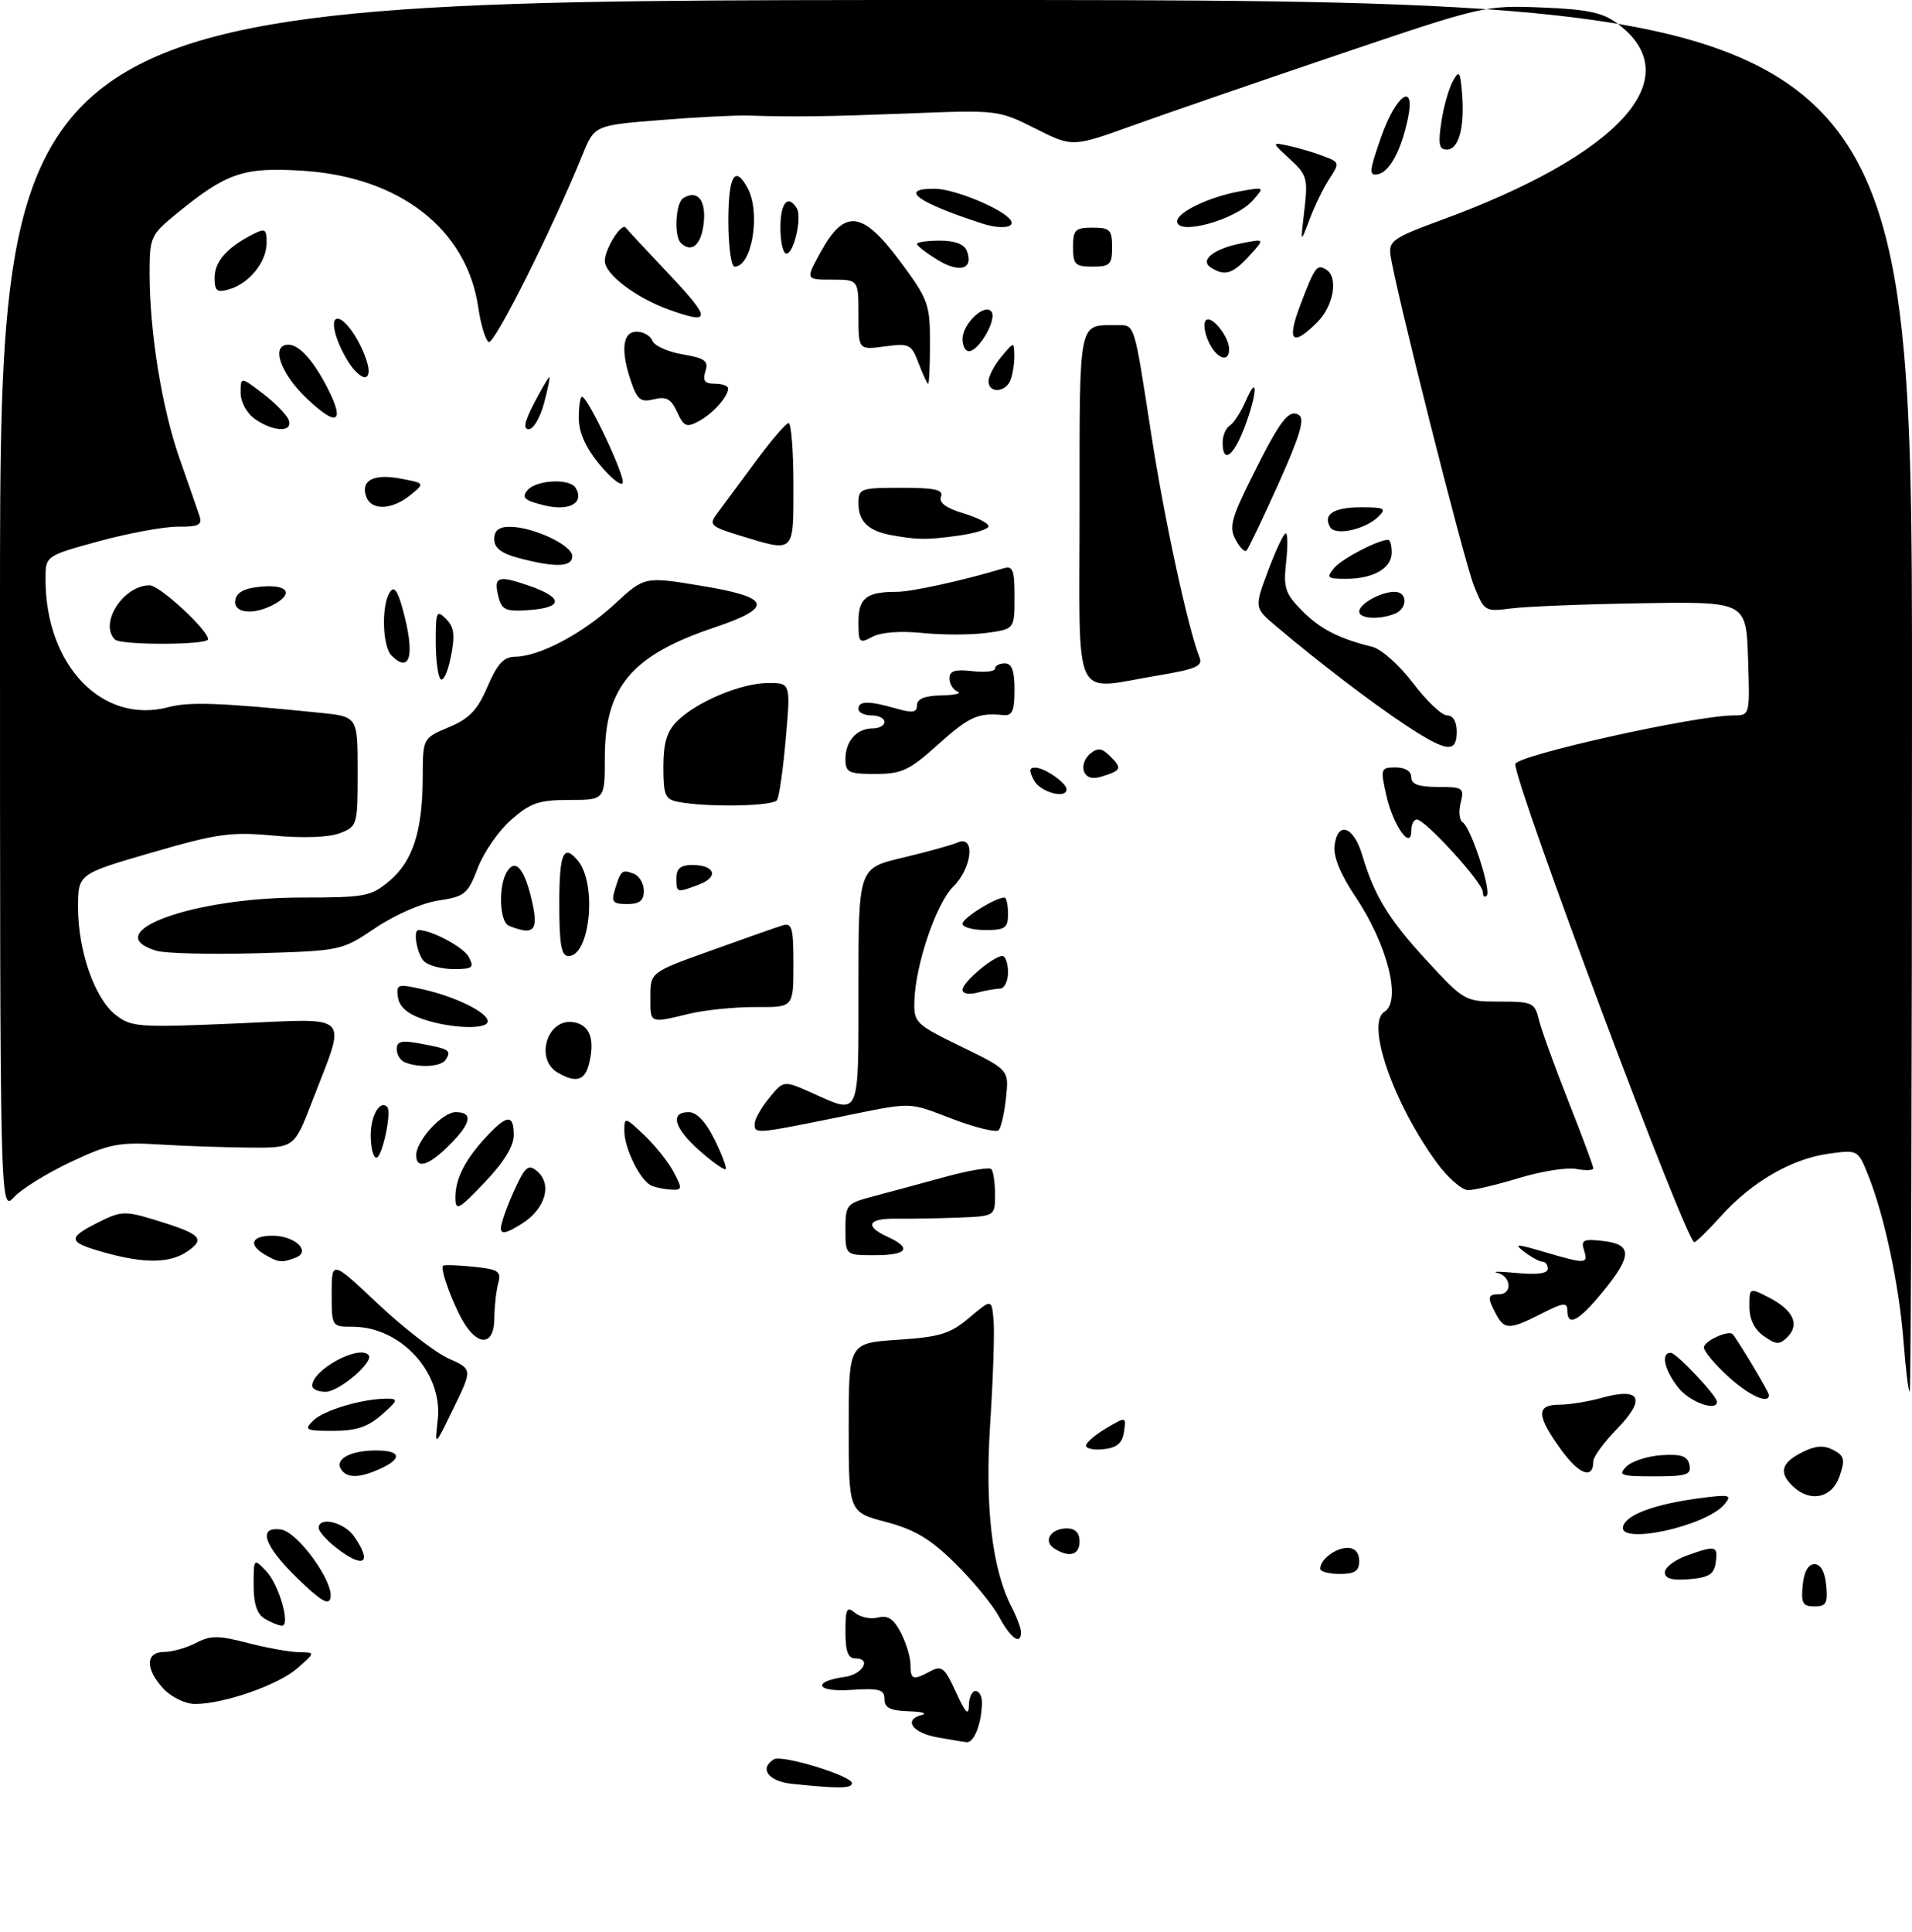 <?xml version="1.0" encoding="UTF-8" standalone="no"?>
<!DOCTYPE svg PUBLIC "-//W3C//DTD SVG 1.1//EN" "http://www.w3.org/Graphics/SVG/1.1/DTD/svg11.dtd" >
<svg xmlns="http://www.w3.org/2000/svg" xmlns:xlink="http://www.w3.org/1999/xlink" version="1.1" viewBox="0 0 294 297">
 <g >
 <path fill="currentColor"
d=" M 121.75 274.27 C 118.14 273.89 116.70 271.92 118.99 270.51 C 120.21 269.75 131.00 273.05 131.00 274.18 C 131.00 275.00 128.88 275.02 121.75 274.27 Z  M 144.08 267.12 C 140.29 266.43 138.89 264.43 141.69 263.70 C 142.69 263.44 141.81 263.18 139.75 263.12 C 136.89 263.03 136.00 262.59 136.00 261.25 C 136.00 259.76 135.22 259.55 130.75 259.84 C 125.46 260.19 124.78 258.55 129.92 257.83 C 132.62 257.46 134.07 255.00 131.58 255.00 C 130.39 255.00 130.00 253.97 130.00 250.88 C 130.00 247.33 130.21 246.93 131.49 248.00 C 132.32 248.68 133.90 249.00 135.01 248.71 C 136.52 248.31 137.42 248.92 138.52 251.04 C 139.33 252.61 140.00 254.82 140.00 255.95 C 140.00 258.29 140.37 258.41 143.09 256.95 C 144.81 256.03 145.29 256.43 147.00 260.20 C 148.44 263.36 148.96 263.90 148.98 262.25 C 148.99 261.01 149.45 260.00 150.00 260.00 C 150.55 260.00 150.99 260.79 150.99 261.75 C 150.96 264.94 149.78 268.00 148.63 267.87 C 148.01 267.80 145.96 267.46 144.08 267.12 Z  M 25.17 259.69 C 22.30 256.63 22.34 254.00 25.25 253.99 C 26.49 253.99 28.69 253.37 30.14 252.61 C 32.38 251.44 33.58 251.44 38.11 252.62 C 41.04 253.38 44.58 254.01 45.97 254.03 C 48.50 254.06 48.50 254.06 45.73 256.50 C 42.81 259.07 34.43 262.00 29.99 262.00 C 28.52 262.00 26.38 260.97 25.17 259.69 Z  M 153.64 248.62 C 152.64 246.76 149.60 243.06 146.88 240.38 C 143.06 236.62 140.66 235.18 136.22 234.01 C 130.50 232.49 130.50 232.49 130.50 219.49 C 130.50 206.50 130.50 206.50 138.06 206.00 C 144.56 205.57 146.11 205.09 149.06 202.59 C 152.50 199.69 152.50 199.69 152.78 203.09 C 152.94 204.97 152.70 212.04 152.26 218.81 C 151.42 231.69 152.54 241.28 155.57 247.13 C 156.36 248.65 157.00 250.37 157.00 250.95 C 157.00 253.03 155.42 251.93 153.64 248.62 Z  M 40.75 248.92 C 39.53 248.21 39.00 246.65 39.00 243.73 C 39.00 239.60 39.02 239.58 40.90 241.53 C 42.90 243.60 44.75 250.02 43.33 249.97 C 42.87 249.95 41.71 249.48 40.75 248.92 Z  M 45.75 242.69 C 40.57 237.66 39.56 234.65 43.22 235.18 C 45.78 235.55 51.31 243.17 50.82 245.66 C 50.58 246.91 49.35 246.19 45.75 242.69 Z  M 277.19 243.75 C 277.39 241.67 278.04 240.50 279.00 240.50 C 279.96 240.50 280.61 241.67 280.81 243.75 C 281.08 246.50 280.80 247.00 279.00 247.00 C 277.20 247.00 276.92 246.50 277.19 243.75 Z  M 256.00 241.76 C 256.00 241.01 257.49 239.86 259.32 239.20 C 263.83 237.57 264.19 237.66 263.82 240.25 C 263.56 242.06 262.76 242.56 259.75 242.81 C 257.10 243.03 256.00 242.72 256.00 241.76 Z  M 203.00 241.20 C 203.00 239.79 205.35 238.00 207.20 238.00 C 208.33 238.00 209.00 238.74 209.00 240.00 C 209.00 241.56 208.33 242.00 206.00 242.00 C 204.35 242.00 203.00 241.64 203.00 241.20 Z  M 51.63 237.93 C 50.19 236.79 49.00 235.44 49.00 234.93 C 49.00 233.11 52.91 234.04 54.44 236.22 C 57.37 240.41 55.91 241.29 51.63 237.93 Z  M 162.12 238.10 C 160.33 236.96 161.56 235.00 164.06 235.00 C 165.33 235.00 166.00 235.69 166.00 237.00 C 166.00 239.11 164.42 239.55 162.12 238.10 Z  M 249.61 234.57 C 250.29 232.79 254.58 231.26 261.33 230.36 C 265.98 229.75 266.37 229.84 265.19 231.27 C 262.32 234.74 248.42 237.69 249.61 234.57 Z  M 275.53 228.38 C 273.46 226.32 273.97 224.83 277.30 223.20 C 279.23 222.26 280.50 222.20 281.93 222.96 C 283.61 223.86 283.74 224.43 282.85 227.01 C 281.65 230.43 278.22 231.08 275.53 228.38 Z  M 52.43 225.89 C 51.47 224.34 53.89 223.03 57.75 223.02 C 61.64 223.00 61.96 224.24 58.45 225.84 C 55.25 227.30 53.31 227.31 52.43 225.89 Z  M 240.03 222.89 C 236.25 217.66 236.18 216.00 239.75 215.99 C 241.26 215.99 244.24 215.51 246.37 214.91 C 252.26 213.28 253.13 215.07 248.66 219.68 C 246.65 221.75 245.00 223.99 245.00 224.66 C 245.00 227.54 242.85 226.78 240.03 222.89 Z  M 250.08 225.49 C 250.91 224.67 253.35 223.88 255.50 223.74 C 258.55 223.55 259.50 223.89 259.78 225.25 C 260.10 226.76 259.34 227.00 254.36 227.00 C 249.20 227.00 248.74 226.84 250.08 225.49 Z  M 167.00 222.28 C 167.00 221.81 168.39 220.61 170.08 219.61 C 173.17 217.79 173.17 217.79 172.83 220.14 C 172.59 221.87 171.76 222.59 169.75 222.82 C 168.24 222.99 167.00 222.75 167.00 222.28 Z  M 67.31 218.34 C 68.14 211.12 61.67 204.01 54.25 204.00 C 51.01 204.00 51.00 203.99 51.00 198.88 C 51.00 193.76 51.00 193.76 58.13 200.49 C 62.06 204.19 66.93 207.96 68.96 208.87 C 72.65 210.52 72.65 210.52 69.74 216.51 C 66.83 222.50 66.83 222.50 67.31 218.34 Z  M 48.15 218.43 C 49.73 216.84 55.79 215.04 59.50 215.06 C 61.28 215.06 61.20 215.33 58.69 217.53 C 56.57 219.40 54.76 220.00 51.23 220.00 C 46.99 220.00 46.71 219.86 48.15 218.43 Z  M 258.07 213.37 C 255.92 210.63 255.34 208.00 256.90 208.00 C 257.77 208.00 264.00 214.61 264.00 215.53 C 264.00 217.10 259.81 215.57 258.07 213.37 Z  M 265.70 211.62 C 263.66 209.75 262.00 207.76 262.00 207.18 C 262.00 206.19 265.83 204.44 266.44 205.16 C 267.32 206.19 272.00 214.04 272.00 214.48 C 272.00 215.99 268.96 214.60 265.70 211.62 Z  M 48.00 213.07 C 48.00 210.65 55.09 206.75 56.65 208.32 C 57.64 209.30 52.17 214.00 50.05 214.00 C 48.92 214.00 48.00 213.58 48.00 213.07 Z  M 292.70 206.25 C 292.03 197.64 289.76 186.95 287.30 180.80 C 285.69 176.77 285.69 176.77 281.18 177.39 C 275.51 178.17 269.41 181.70 264.67 186.94 C 262.65 189.18 260.79 191.00 260.52 191.00 C 259.28 191.00 233.00 120.79 233.00 117.49 C 233.00 116.18 260.72 110.00 266.59 110.00 C 269.07 110.00 269.08 109.98 268.79 101.25 C 268.50 92.50 268.50 92.50 252.50 92.75 C 243.70 92.89 234.64 93.25 232.38 93.55 C 228.33 94.07 228.22 94.01 226.65 90.08 C 225.08 86.17 214.40 43.81 213.80 39.15 C 213.53 37.06 214.35 36.50 221.37 33.93 C 249.19 23.76 259.85 11.92 248.68 3.60 C 246.43 1.92 244.08 1.43 237.04 1.15 C 228.32 0.81 227.99 0.89 205.86 8.38 C 193.56 12.54 179.32 17.45 174.20 19.29 C 164.91 22.64 164.91 22.64 159.21 19.77 C 153.57 16.93 153.38 16.90 140.01 17.43 C 126.97 17.93 122.47 18.00 115.00 17.77 C 113.08 17.71 106.98 18.02 101.46 18.47 C 91.41 19.27 91.41 19.27 89.53 23.89 C 84.83 35.43 75.97 53.10 75.14 52.59 C 74.64 52.28 73.92 49.88 73.54 47.26 C 71.78 35.22 61.44 27.18 46.49 26.25 C 37.44 25.68 34.85 26.56 27.25 32.77 C 23.14 36.13 23.00 36.43 23.00 42.05 C 23.00 51.05 24.90 62.81 27.61 70.50 C 28.96 74.35 30.33 78.29 30.65 79.25 C 31.14 80.72 30.61 81.00 27.37 80.98 C 25.24 80.97 19.79 81.97 15.25 83.21 C 7.00 85.46 7.00 85.46 7.00 89.05 C 7.00 102.34 15.76 111.44 25.94 108.72 C 29.12 107.87 34.10 108.06 49.25 109.60 C 55.00 110.19 55.00 110.19 55.00 118.62 C 55.00 126.89 54.95 127.07 52.25 128.11 C 50.57 128.75 46.62 128.90 42.09 128.48 C 35.49 127.87 33.43 128.16 23.34 131.09 C 12.00 134.38 12.00 134.38 12.00 139.51 C 12.00 146.21 14.54 153.49 17.76 156.03 C 20.18 157.93 21.23 158.01 36.22 157.37 C 54.43 156.59 53.33 155.47 47.98 169.39 C 45.24 176.50 45.24 176.50 38.37 176.45 C 34.59 176.42 28.35 176.21 24.50 175.97 C 18.26 175.59 16.78 175.88 10.91 178.65 C 7.28 180.35 3.34 182.79 2.16 184.06 C -0.00 186.38 -0.00 186.38 -0.00 93.19 C 0.00 0.00 0.00 0.00 147.00 0.00 C 294.00 0.00 294.00 0.00 294.00 107.00 C 294.00 165.85 293.84 214.00 293.65 214.00 C 293.45 214.00 293.03 210.51 292.70 206.25 Z  M 271.22 205.44 C 269.77 204.43 269.00 202.85 269.00 200.92 C 269.00 197.95 269.00 197.95 272.05 199.53 C 275.74 201.43 276.77 203.66 274.85 205.57 C 273.63 206.80 273.13 206.78 271.22 205.44 Z  M 71.54 203.71 C 69.85 201.12 67.58 195.05 68.13 194.61 C 68.34 194.45 70.45 194.53 72.84 194.77 C 76.69 195.18 77.11 195.46 76.60 197.36 C 76.29 198.54 76.02 200.96 76.01 202.75 C 76.00 206.65 73.78 207.12 71.54 203.71 Z  M 230.04 202.07 C 228.65 199.48 228.73 199.00 230.50 199.00 C 232.59 199.00 232.38 196.23 230.25 195.71 C 229.29 195.47 230.64 195.49 233.25 195.73 C 236.30 196.03 238.00 195.80 238.00 195.09 C 238.00 194.49 237.64 194.00 237.19 194.00 C 236.75 194.00 235.51 193.33 234.44 192.52 C 232.72 191.21 233.08 191.21 237.50 192.51 C 243.89 194.39 244.25 194.37 243.56 192.20 C 243.07 190.66 243.49 190.46 246.50 190.81 C 251.02 191.34 251.00 193.07 246.43 198.65 C 242.72 203.18 241.00 204.07 241.00 201.48 C 241.00 200.20 240.36 200.28 237.04 201.98 C 232.13 204.48 231.33 204.49 230.04 202.07 Z  M 16.32 192.65 C 10.46 191.04 10.25 190.42 14.81 188.10 C 18.56 186.19 19.13 186.15 23.66 187.52 C 30.89 189.72 31.65 190.43 28.88 192.37 C 26.23 194.23 22.35 194.31 16.32 192.65 Z  M 40.75 192.92 C 38.11 191.38 38.65 190.00 41.88 190.00 C 45.36 190.00 47.92 192.43 45.44 193.38 C 43.35 194.19 42.84 194.14 40.75 192.92 Z  M 130.00 189.04 C 130.00 185.22 130.15 185.04 134.25 183.95 C 136.59 183.33 141.50 182.01 145.17 181.00 C 148.84 179.99 152.10 179.43 152.42 179.75 C 152.74 180.07 153.00 181.83 153.00 183.67 C 153.00 187.00 153.00 187.00 147.25 187.22 C 144.09 187.34 139.81 187.41 137.75 187.38 C 133.43 187.32 132.89 188.54 136.50 190.18 C 140.29 191.91 139.51 193.00 134.50 193.00 C 130.00 193.00 130.00 193.00 130.00 189.04 Z  M 77.02 188.85 C 77.03 188.11 77.94 185.53 79.03 183.13 C 80.73 179.38 81.23 178.94 82.55 180.05 C 84.97 182.05 83.88 185.86 80.25 188.15 C 77.88 189.64 77.01 189.83 77.02 188.85 Z  M 70.02 184.18 C 69.99 181.28 71.51 178.28 74.81 174.75 C 78.00 171.33 79.00 171.28 79.00 174.56 C 79.00 176.22 77.44 178.76 74.52 181.81 C 70.51 186.01 70.04 186.26 70.02 184.18 Z  M 100.23 182.33 C 98.51 181.64 96.00 176.62 96.00 173.86 C 96.00 171.70 96.10 171.72 99.09 174.56 C 100.79 176.18 102.82 178.74 103.61 180.25 C 104.93 182.76 104.90 182.99 103.28 182.92 C 102.30 182.88 100.93 182.61 100.23 182.33 Z  M 220.91 178.75 C 214.23 169.58 209.99 157.36 212.88 155.57 C 215.55 153.93 213.34 145.20 208.42 137.88 C 206.16 134.52 205.01 131.73 205.20 130.08 C 205.65 126.17 208.13 126.99 209.47 131.50 C 211.36 137.83 213.58 141.43 219.60 147.93 C 225.13 153.91 225.30 154.00 230.59 154.00 C 235.62 154.00 236.00 154.17 236.62 156.75 C 236.98 158.26 239.02 163.90 241.14 169.27 C 243.26 174.64 245.00 179.31 245.00 179.64 C 245.00 179.96 243.83 180.01 242.40 179.74 C 240.98 179.46 237.04 180.08 233.65 181.11 C 230.27 182.14 226.72 182.99 225.76 182.99 C 224.80 183.00 222.62 181.09 220.91 178.75 Z  M 107.61 176.96 C 103.65 173.49 102.94 171.00 105.90 171.00 C 107.13 171.00 108.52 172.47 109.87 175.20 C 111.01 177.50 111.78 179.56 111.58 179.76 C 111.37 179.96 109.59 178.70 107.61 176.96 Z  M 64.00 177.63 C 64.00 175.38 68.01 171.00 70.07 171.00 C 72.80 171.00 72.47 172.69 69.08 176.08 C 65.93 179.23 64.00 179.82 64.00 177.63 Z  M 57.00 174.56 C 57.00 171.52 58.42 169.08 59.54 170.20 C 60.27 170.93 58.76 178.00 57.87 178.00 C 57.39 178.00 57.00 176.45 57.00 174.56 Z  M 116.04 172.75 C 116.06 172.06 117.07 170.28 118.29 168.80 C 120.50 166.10 120.50 166.10 124.86 168.05 C 132.33 171.39 132.00 172.13 132.00 151.74 C 132.00 133.48 132.00 133.48 138.75 131.89 C 142.46 131.01 146.29 129.95 147.25 129.54 C 150.01 128.35 149.50 133.41 146.56 136.35 C 143.93 138.97 140.76 148.34 140.60 153.93 C 140.50 157.23 140.78 157.50 147.82 160.93 C 155.15 164.50 155.15 164.50 154.69 168.80 C 154.44 171.16 153.93 173.41 153.55 173.78 C 153.18 174.15 150.09 173.41 146.69 172.13 C 139.29 169.34 140.84 169.36 128.21 171.92 C 116.14 174.36 115.99 174.37 116.04 172.75 Z  M 85.75 164.92 C 82.22 162.86 84.12 156.60 88.10 157.16 C 90.68 157.53 91.53 159.74 90.57 163.58 C 89.92 166.17 88.55 166.55 85.75 164.92 Z  M 62.25 163.34 C 61.56 163.06 61.00 162.15 61.00 161.31 C 61.00 160.08 61.75 159.92 64.75 160.48 C 69.11 161.29 69.43 161.50 68.54 162.93 C 67.87 164.02 64.49 164.24 62.25 163.34 Z  M 65.00 156.69 C 62.66 155.90 61.40 154.79 61.19 153.34 C 60.90 151.31 61.12 151.24 65.05 152.12 C 70.05 153.25 75.00 155.68 75.00 157.03 C 75.00 158.35 69.29 158.16 65.00 156.69 Z  M 100.01 153.25 C 100.01 149.50 100.01 149.50 109.26 146.18 C 114.34 144.35 119.29 142.61 120.25 142.31 C 121.79 141.83 122.00 142.54 122.00 148.33 C 122.00 154.89 122.00 154.89 116.25 154.84 C 113.09 154.82 108.47 155.28 106.00 155.87 C 99.81 157.36 100.00 157.44 100.01 153.25 Z  M 148.00 152.19 C 148.00 151.03 152.77 147.00 154.13 147.00 C 154.61 147.00 155.00 148.12 155.00 149.50 C 155.00 150.88 154.44 152.01 153.75 152.01 C 153.06 152.02 151.49 152.30 150.25 152.63 C 148.97 152.97 148.00 152.78 148.00 152.19 Z  M 65.20 147.80 C 64.13 146.73 63.47 143.00 64.35 143.00 C 66.35 143.00 71.26 145.62 72.06 147.11 C 72.96 148.79 72.70 149.00 69.74 149.00 C 67.90 149.00 65.86 148.46 65.20 147.80 Z  M 24.01 146.18 C 14.92 143.39 29.64 138.00 46.34 138.00 C 56.16 138.00 57.05 137.83 59.89 135.44 C 63.49 132.41 64.98 127.75 65.00 119.50 C 65.02 113.50 65.02 113.50 69.01 111.82 C 72.17 110.50 73.42 109.18 74.97 105.57 C 76.47 102.07 77.46 100.99 79.21 100.98 C 82.95 100.94 89.57 97.44 94.50 92.89 C 99.12 88.63 99.12 88.63 107.81 90.07 C 118.63 91.85 119.08 93.38 109.71 96.53 C 97.10 100.78 93.00 105.67 93.00 116.45 C 93.00 123.00 93.00 123.00 87.53 123.00 C 82.87 123.00 81.56 123.45 78.60 126.05 C 76.69 127.72 74.38 131.05 73.47 133.45 C 71.93 137.47 71.47 137.85 67.41 138.46 C 64.92 138.83 60.76 140.64 57.77 142.65 C 52.53 146.18 52.49 146.19 39.51 146.57 C 32.35 146.77 25.38 146.60 24.01 146.18 Z  M 86.00 139.00 C 86.00 131.15 86.64 129.66 88.87 132.35 C 91.83 135.91 90.74 147.00 87.42 147.00 C 86.31 147.00 86.00 145.25 86.00 139.00 Z  M 78.25 142.34 C 76.79 141.75 76.60 136.17 77.97 134.01 C 79.30 131.91 80.69 133.61 81.84 138.75 C 82.82 143.13 82.07 143.88 78.25 142.34 Z  M 148.00 142.03 C 148.00 141.16 153.06 138.00 154.45 138.00 C 154.75 138.00 155.00 139.12 155.00 140.50 C 155.00 142.69 154.57 143.00 151.50 143.00 C 149.57 143.00 148.00 142.56 148.00 142.03 Z  M 94.56 136.75 C 95.47 133.79 95.64 133.65 97.46 134.35 C 98.31 134.67 99.00 135.85 99.00 136.97 C 99.00 138.48 98.35 139.00 96.43 139.00 C 94.23 139.00 93.96 138.68 94.56 136.75 Z  M 228.00 137.12 C 228.00 135.72 219.14 126.00 217.86 126.00 C 217.39 126.00 217.00 126.77 217.00 127.71 C 217.00 130.88 214.19 126.89 213.16 122.25 C 212.25 118.17 212.31 118.00 214.61 118.00 C 216.07 118.00 217.00 118.58 217.00 119.50 C 217.00 120.59 218.12 121.00 221.11 121.00 C 224.96 121.00 225.18 121.15 224.60 123.44 C 224.27 124.78 224.41 126.14 224.92 126.45 C 226.18 127.23 229.36 136.98 228.60 137.73 C 228.27 138.06 228.00 137.79 228.00 137.12 Z  M 104.00 135.00 C 104.00 133.55 104.67 133.00 106.44 133.00 C 109.94 133.00 110.58 134.83 107.50 136.00 C 104.02 137.32 104.00 137.31 104.00 135.00 Z  M 104.25 123.29 C 102.28 122.91 102.00 122.25 102.00 117.93 C 102.00 114.26 102.54 112.46 104.09 110.91 C 107.07 107.93 113.90 105.05 118.04 105.02 C 121.58 105.00 121.58 105.00 120.83 113.52 C 120.42 118.21 119.82 122.49 119.48 123.02 C 118.90 123.98 108.73 124.16 104.25 123.29 Z  M 159.00 120.00 C 158.19 118.48 158.24 118.01 159.21 118.03 C 160.67 118.07 164.00 120.39 164.00 121.36 C 164.00 122.91 159.97 121.81 159.00 120.00 Z  M 166.68 118.60 C 166.37 117.80 166.79 116.59 167.61 115.91 C 168.81 114.91 169.42 114.99 170.74 116.31 C 172.57 118.14 172.43 118.47 169.37 119.41 C 167.96 119.84 167.05 119.57 166.68 118.60 Z  M 130.00 116.70 C 130.00 113.94 131.74 112.00 134.20 112.00 C 135.19 112.00 136.00 111.55 136.00 111.00 C 136.00 110.45 135.10 110.00 134.00 110.00 C 132.90 110.00 132.00 109.55 132.00 109.00 C 132.00 107.75 133.59 107.73 137.76 108.93 C 140.34 109.67 141.00 109.57 141.00 108.43 C 141.00 107.46 142.20 106.97 144.75 106.92 C 146.81 106.88 147.94 106.62 147.25 106.34 C 146.56 106.06 146.00 105.15 146.00 104.31 C 146.00 103.15 146.85 102.88 149.50 103.19 C 151.43 103.41 153.00 103.24 153.00 102.80 C 153.00 102.36 153.68 102.00 154.50 102.00 C 155.59 102.00 156.00 103.12 156.00 106.06 C 156.00 109.33 155.66 110.09 154.25 109.95 C 150.39 109.56 149.02 110.18 144.21 114.50 C 139.81 118.46 138.65 119.00 134.60 119.00 C 130.47 119.00 130.00 118.77 130.00 116.70 Z  M 216.22 111.55 C 211.04 108.14 202.62 101.71 196.18 96.25 C 192.86 93.44 192.86 93.44 195.00 87.72 C 196.18 84.57 197.39 82.00 197.70 82.00 C 198.01 82.00 198.03 84.00 197.76 86.44 C 197.32 90.34 197.61 91.25 200.13 93.82 C 202.92 96.67 205.85 98.19 211.00 99.45 C 212.38 99.78 215.18 102.27 217.27 105.03 C 219.34 107.76 221.70 110.00 222.52 110.00 C 223.43 110.00 224.00 110.96 224.00 112.50 C 224.00 115.84 222.45 115.65 216.22 111.55 Z  M 67.75 104.42 C 67.34 104.00 67.00 101.40 67.00 98.62 C 67.00 94.01 67.14 93.71 68.58 95.16 C 69.83 96.40 69.99 97.64 69.33 100.95 C 68.88 103.27 68.16 104.83 67.75 104.42 Z  M 166.00 78.11 C 166.00 48.87 165.77 50.00 171.61 50.00 C 174.57 50.00 174.29 49.14 177.06 67.00 C 179.06 79.96 182.71 96.76 184.45 101.10 C 184.98 102.41 183.86 102.89 178.11 103.85 C 164.66 106.07 166.00 108.92 166.00 78.11 Z  M 60.20 100.80 C 58.80 99.40 58.62 93.14 59.92 91.09 C 60.58 90.05 61.10 90.70 61.90 93.59 C 63.85 100.61 63.12 103.72 60.20 100.80 Z  M 17.67 98.33 C 15.20 95.86 18.96 90.00 23.02 90.00 C 24.55 90.00 32.00 96.88 32.00 98.29 C 32.00 99.19 18.56 99.23 17.67 98.33 Z  M 132.00 95.64 C 132.00 91.96 133.22 91.00 137.87 91.00 C 140.19 91.00 148.31 89.21 154.25 87.40 C 155.75 86.94 156.00 87.56 156.00 91.80 C 156.00 96.73 156.00 96.73 151.72 97.31 C 149.37 97.64 144.94 97.64 141.89 97.33 C 138.48 96.98 135.49 97.20 134.16 97.91 C 132.14 98.99 132.00 98.85 132.00 95.64 Z  M 209.00 94.04 C 209.00 92.85 212.31 91.00 214.43 91.00 C 216.48 91.00 216.46 93.61 214.42 94.39 C 212.01 95.32 209.00 95.12 209.00 94.04 Z  M 36.18 92.25 C 36.42 91.03 37.64 90.41 40.26 90.19 C 44.29 89.86 45.22 91.28 42.07 92.96 C 38.92 94.65 35.80 94.27 36.18 92.25 Z  M 76.67 91.84 C 75.84 88.66 76.51 88.39 81.29 90.04 C 86.63 91.89 86.67 93.41 81.38 93.80 C 77.82 94.06 77.18 93.80 76.67 91.84 Z  M 205.13 87.35 C 206.31 85.91 211.91 83.00 213.47 83.00 C 213.76 83.00 214.00 83.88 214.00 84.96 C 214.00 87.38 211.17 89.00 206.94 89.00 C 204.09 89.00 203.90 88.83 205.13 87.35 Z  M 79.75 85.80 C 77.08 85.09 76.00 84.25 76.00 82.90 C 76.00 81.57 76.71 81.00 78.38 81.00 C 81.97 81.00 88.00 83.83 88.00 85.51 C 88.00 87.21 85.40 87.30 79.75 85.80 Z  M 189.99 82.97 C 188.98 81.10 189.33 79.71 192.35 73.64 C 196.82 64.61 198.17 62.83 199.74 63.82 C 200.67 64.41 199.86 67.09 196.58 74.38 C 194.16 79.76 191.95 84.39 191.67 84.66 C 191.39 84.94 190.63 84.18 189.99 82.97 Z  M 113.68 82.32 C 109.33 80.99 108.99 80.67 110.18 79.08 C 110.91 78.11 113.53 74.57 116.00 71.21 C 118.47 67.85 120.84 65.08 121.25 65.05 C 121.66 65.02 122.00 69.28 122.00 74.50 C 122.00 85.24 122.30 84.95 113.68 82.32 Z  M 137.00 82.27 C 133.51 81.63 132.00 80.15 132.00 77.38 C 132.00 75.11 132.32 75.00 138.61 75.00 C 143.78 75.00 145.10 75.30 144.69 76.37 C 144.34 77.28 145.46 78.12 148.08 78.91 C 150.24 79.55 152.00 80.45 152.00 80.90 C 152.00 81.36 149.91 82.01 147.36 82.36 C 142.49 83.03 141.08 83.02 137.00 82.27 Z  M 204.55 81.08 C 203.34 79.12 205.06 78.00 209.27 78.00 C 212.90 78.00 213.24 78.18 211.96 79.43 C 209.96 81.40 205.38 82.42 204.55 81.08 Z  M 83.72 77.71 C 80.64 76.96 80.15 76.53 81.09 75.39 C 82.42 73.79 87.58 73.51 88.50 74.99 C 89.93 77.31 87.57 78.65 83.72 77.71 Z  M 56.34 76.43 C 55.37 73.91 57.39 72.80 61.55 73.58 C 65.36 74.29 65.36 74.29 63.07 76.15 C 60.27 78.41 57.15 78.54 56.34 76.43 Z  M 92.20 71.43 C 90.04 68.81 89.00 66.48 89.00 64.27 C 89.00 62.47 89.22 61.00 89.49 61.00 C 90.37 61.00 96.12 73.14 95.75 74.24 C 95.56 74.82 93.96 73.56 92.20 71.43 Z  M 188.00 68.06 C 188.00 66.99 188.49 65.81 189.10 65.44 C 189.70 65.07 190.81 63.35 191.56 61.63 C 193.49 57.19 193.33 60.57 191.36 65.72 C 189.65 70.21 188.00 71.36 188.00 68.06 Z  M 39.22 64.44 C 37.94 63.54 37.00 61.84 37.00 60.39 C 37.00 57.90 37.00 57.90 40.41 60.50 C 42.29 61.93 44.08 63.76 44.38 64.55 C 45.13 66.51 42.07 66.44 39.22 64.44 Z  M 82.12 62.00 C 83.26 59.80 84.32 58.00 84.46 58.00 C 84.61 58.00 84.24 59.80 83.65 62.00 C 83.07 64.20 82.01 66.00 81.31 66.00 C 80.41 66.00 80.64 64.82 82.12 62.00 Z  M 104.12 63.36 C 103.19 61.33 102.46 60.92 100.57 61.39 C 98.57 61.89 98.02 61.49 97.10 58.85 C 95.39 53.95 95.69 51.00 97.89 51.00 C 98.93 51.00 100.03 51.63 100.32 52.40 C 100.62 53.17 102.71 54.11 104.97 54.49 C 108.42 55.08 108.98 55.49 108.47 57.09 C 108.01 58.55 108.35 59.00 109.93 59.00 C 111.07 59.00 111.99 59.34 111.97 59.75 C 111.91 61.06 109.58 63.63 107.39 64.80 C 105.57 65.77 105.13 65.57 104.12 63.36 Z  M 47.20 61.30 C 43.10 57.40 41.58 53.00 44.35 53.00 C 46.02 53.00 48.25 55.49 50.44 59.82 C 53.09 65.05 51.77 65.65 47.20 61.30 Z  M 152.00 58.61 C 152.00 57.85 152.89 56.16 153.97 54.86 C 155.93 52.51 155.93 52.51 155.97 54.67 C 155.99 55.86 155.73 57.55 155.39 58.42 C 154.64 60.37 152.00 60.52 152.00 58.61 Z  M 141.25 55.86 C 140.14 52.91 139.83 52.76 136.04 53.27 C 132.00 53.81 132.00 53.81 132.00 48.40 C 132.00 43.00 132.00 43.00 127.93 43.00 C 123.85 43.00 123.85 43.00 126.19 38.75 C 129.86 32.07 132.60 32.38 138.36 40.13 C 142.73 46.01 143.00 46.74 143.00 52.69 C 143.00 56.16 142.87 59.00 142.72 59.00 C 142.56 59.00 141.91 57.59 141.25 55.86 Z  M 53.63 55.75 C 51.57 52.48 50.68 49.00 51.91 49.00 C 53.13 49.00 55.50 52.51 56.46 55.75 C 56.86 57.08 56.71 58.00 56.09 58.00 C 55.52 58.00 54.41 56.99 53.63 55.75 Z  M 185.82 52.50 C 185.19 51.12 185.01 49.66 185.42 49.25 C 186.28 48.38 189.00 51.76 189.00 53.69 C 189.00 55.89 187.03 55.15 185.82 52.50 Z  M 148.00 52.15 C 148.00 49.74 151.54 46.45 152.49 47.98 C 153.26 49.23 150.48 54.00 148.98 54.00 C 148.44 54.00 148.00 53.17 148.00 52.15 Z  M 199.95 46.89 C 202.20 40.97 202.49 40.57 203.93 41.46 C 205.82 42.63 205.07 47.02 202.55 49.55 C 198.69 53.40 197.81 52.51 199.95 46.89 Z  M 102.89 47.62 C 97.78 45.79 93.00 42.17 93.00 40.12 C 93.00 38.27 95.58 34.16 96.21 35.00 C 96.42 35.28 99.45 38.54 102.95 42.25 C 109.40 49.09 109.39 49.95 102.89 47.62 Z  M 33.00 42.72 C 33.00 40.23 34.84 38.12 38.75 36.09 C 40.78 35.04 41.00 35.16 41.00 37.35 C 41.00 40.28 38.33 43.58 35.25 44.48 C 33.36 45.03 33.00 44.75 33.00 42.72 Z  M 144.22 39.99 C 142.45 38.91 141.00 37.80 141.00 37.51 C 141.00 37.23 142.59 37.00 144.53 37.00 C 146.82 37.00 148.28 37.55 148.66 38.57 C 149.74 41.36 147.61 42.05 144.22 39.99 Z  M 186.20 41.15 C 184.38 39.99 186.68 38.20 191.10 37.36 C 194.50 36.71 194.50 36.71 192.08 39.36 C 189.53 42.14 188.34 42.50 186.20 41.15 Z  M 112.00 34.00 C 112.00 27.01 113.01 25.28 114.96 28.93 C 117.00 32.73 115.63 41.00 112.96 41.00 C 112.43 41.00 112.00 37.85 112.00 34.00 Z  M 165.00 38.00 C 165.00 35.33 165.33 35.00 168.00 35.00 C 170.67 35.00 171.00 35.33 171.00 38.00 C 171.00 40.67 170.67 41.00 168.00 41.00 C 165.33 41.00 165.00 40.67 165.00 38.00 Z  M 120.00 35.00 C 120.00 31.19 121.15 29.82 122.52 32.02 C 123.36 33.40 122.08 39.00 120.92 39.00 C 120.41 39.00 120.00 37.20 120.00 35.00 Z  M 104.67 37.33 C 103.61 36.28 103.89 31.18 105.05 30.47 C 107.27 29.10 108.62 30.79 108.20 34.40 C 107.81 37.71 106.30 38.97 104.67 37.33 Z  M 200.57 32.28 C 201.13 27.45 200.97 26.86 198.34 24.46 C 195.50 21.85 195.50 21.85 198.21 22.43 C 199.69 22.75 202.07 23.46 203.49 24.00 C 205.99 24.94 206.01 25.05 204.41 27.50 C 203.50 28.88 202.13 31.70 201.36 33.76 C 199.95 37.50 199.95 37.50 200.57 32.28 Z  M 151.00 34.36 C 141.02 31.12 138.10 28.98 143.75 29.02 C 146.83 29.05 154.39 32.20 155.44 33.90 C 156.13 35.03 153.81 35.27 151.00 34.36 Z  M 181.00 34.03 C 181.00 32.64 185.88 30.30 190.53 29.44 C 194.50 28.72 194.50 28.72 192.60 30.85 C 189.95 33.83 181.00 36.28 181.00 34.03 Z  M 212.38 21.05 C 214.67 14.52 217.69 12.46 216.48 18.25 C 215.45 23.14 213.67 26.44 211.87 26.79 C 210.46 27.06 210.53 26.34 212.38 21.05 Z  M 221.63 18.75 C 221.98 16.41 222.78 13.60 223.39 12.50 C 224.37 10.73 224.54 10.94 224.82 14.40 C 225.24 19.58 224.31 23.00 222.47 23.00 C 221.28 23.00 221.11 22.14 221.63 18.75 Z "/>
</g>
</svg>